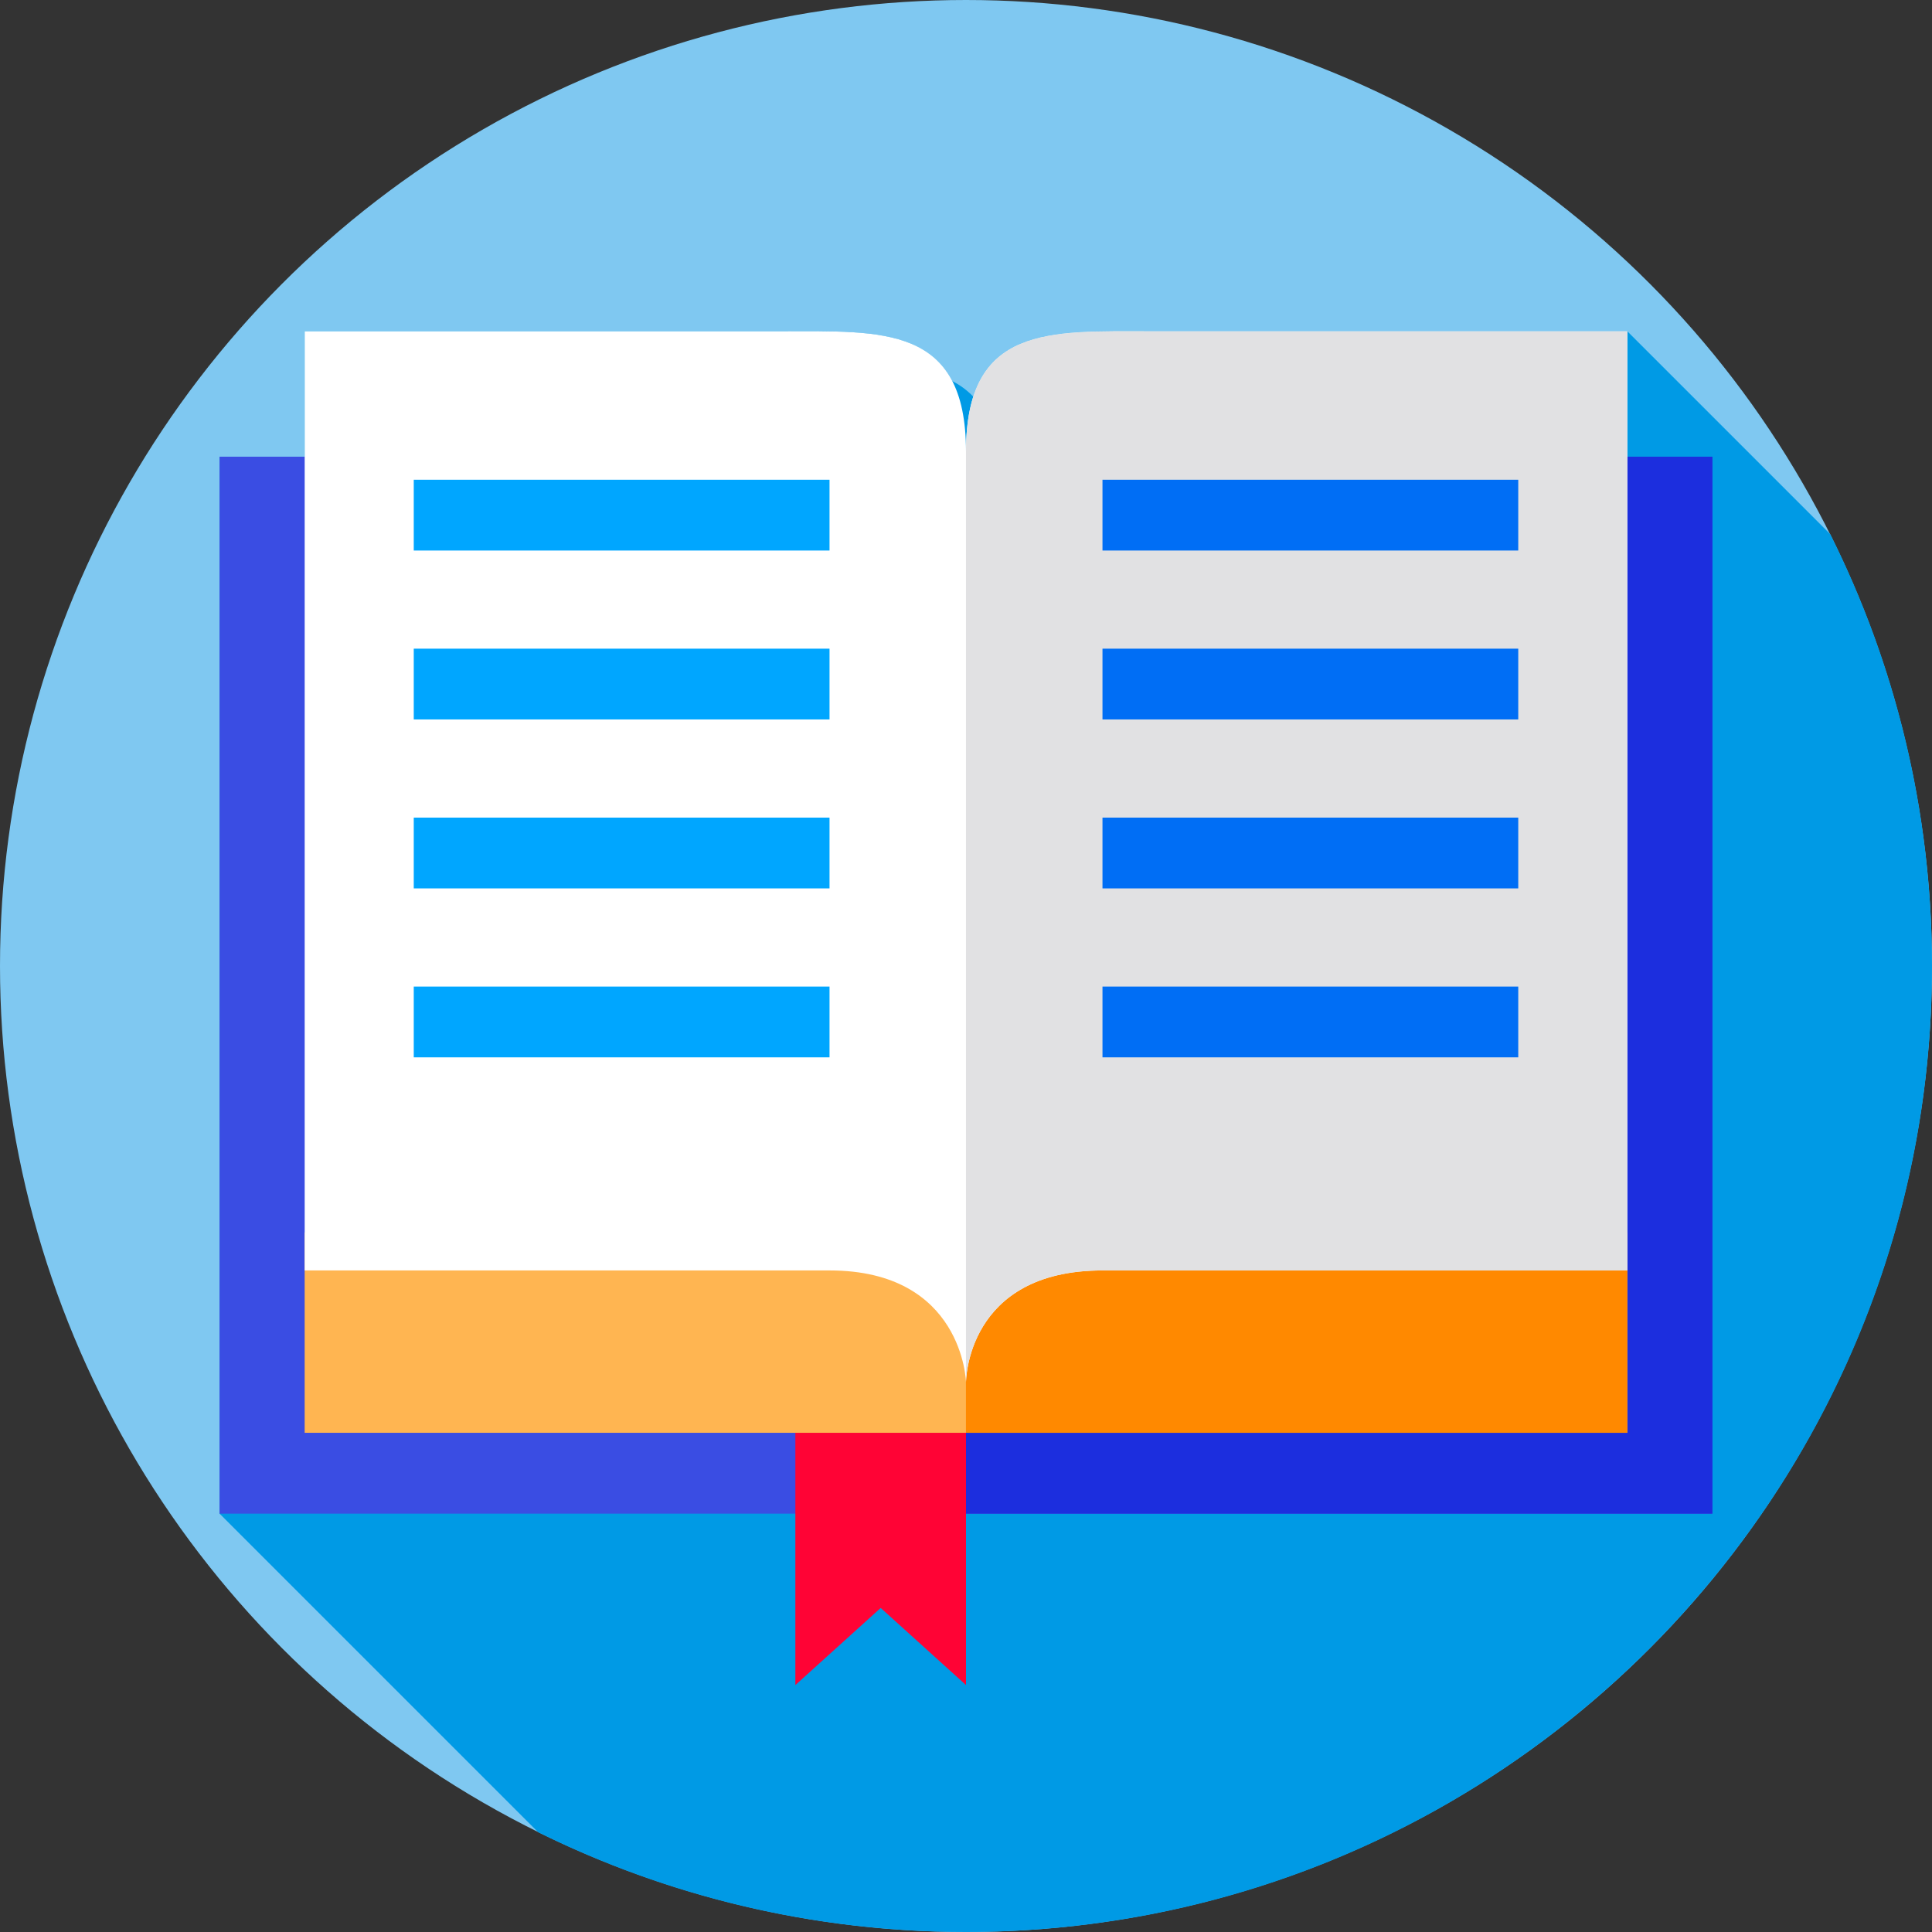 <?xml version="1.0" encoding="iso-8859-1"?>
<!-- Generator: Adobe Illustrator 19.0.0, SVG Export Plug-In . SVG Version: 6.00 Build 0)  -->
<svg xmlns="http://www.w3.org/2000/svg" xmlns:xlink="http://www.w3.org/1999/xlink" version="1.1" id="Layer_1" x="0px" y="0px" viewBox="0 0 512 512" style="enable-background:new 0 0 512 512;" xml:space="preserve">
<rect x="0" y="0" width="512" height="512" fill="#333333" stroke="none"/>
<circle style="fill:#7FC8F1;" cx="255.996" cy="255.996" r="255.996"/>
<path style="fill:#009AE5;" d="M512,256.001c0-41.13-9.714-79.984-26.951-114.42l-53.792-53.792H305.083  c-16.029,0-30.327-0.606-39.299,5.943c-0.472,0.345-0.93,0.709-1.372,1.095c-2.834,2.47-5.032,5.813-6.473,10.3  c-1.626-1.709-3.502-3.07-5.594-4.153c-7.346-14.158-24.973-13.185-45.429-13.185H80.742v33.245H58.187v280.098l84.438,84.438  C176.802,502.48,215.287,512,255.999,512C397.385,512,512,397.385,512,256.001z"/>
<rect x="58.187" y="121.029" style="fill:#3A4DE3;" width="395.624" height="280.102"/>
<rect x="255.996" y="121.029" style="fill:#1C2EDE;" width="197.807" height="280.102"/>
<polygon style="fill:#FF0335;" points="210.781,446.557 233.39,426.122 255.999,446.557 255.999,377.543 210.781,377.543 "/>
<rect x="80.738" y="326.62" style="fill:#FFB551;" width="350.516" height="53.087"/>
<rect x="255.986" y="326.62" style="fill:#FF8900;" width="175.269" height="53.087"/>
<path style="fill:#FFFFFF;" d="M305.083,87.789c-26.996,0-49.083-1.719-49.083,31.922c0-33.641-22.088-31.922-49.083-31.922H80.742  v248.892H219.83c35.403,0,36.171,29.588,36.171,29.588s0.028-29.588,36.171-29.588h139.087V87.789H305.083z"/>
<path style="fill:#E1E1E3;" d="M305.083,87.789c-26.996,0-49.083-1.719-49.083,31.922c0-0.169-0.009-0.324-0.01-0.491v246.84  c0.007,0.124,0.01,0.21,0.01,0.21s0.028-29.588,36.171-29.588h139.088V87.789H305.083z"/>
<g>
	<rect x="109.65" y="127.141" style="fill:#00A6FF;" width="110.183" height="18.756"/>
	<rect x="109.65" y="171.904" style="fill:#00A6FF;" width="110.183" height="18.756"/>
	<rect x="109.65" y="216.677" style="fill:#00A6FF;" width="110.183" height="18.756"/>
	<rect x="109.65" y="261.451" style="fill:#00A6FF;" width="110.183" height="18.756"/>
</g>
<g>
	<rect x="292.17" y="127.141" style="fill:#006EF5;" width="110.183" height="18.756"/>
	<rect x="292.17" y="171.904" style="fill:#006EF5;" width="110.183" height="18.756"/>
	<rect x="292.17" y="216.677" style="fill:#006EF5;" width="110.183" height="18.756"/>
	<rect x="292.17" y="261.451" style="fill:#006EF5;" width="110.183" height="18.756"/>
</g>
<g>
</g>
<g>
</g>
<g>
</g>
<g>
</g>
<g>
</g>
<g>
</g>
<g>
</g>
<g>
</g>
<g>
</g>
<g>
</g>
<g>
</g>
<g>
</g>
<g>
</g>
<g>
</g>
<g>
</g>
</svg>
